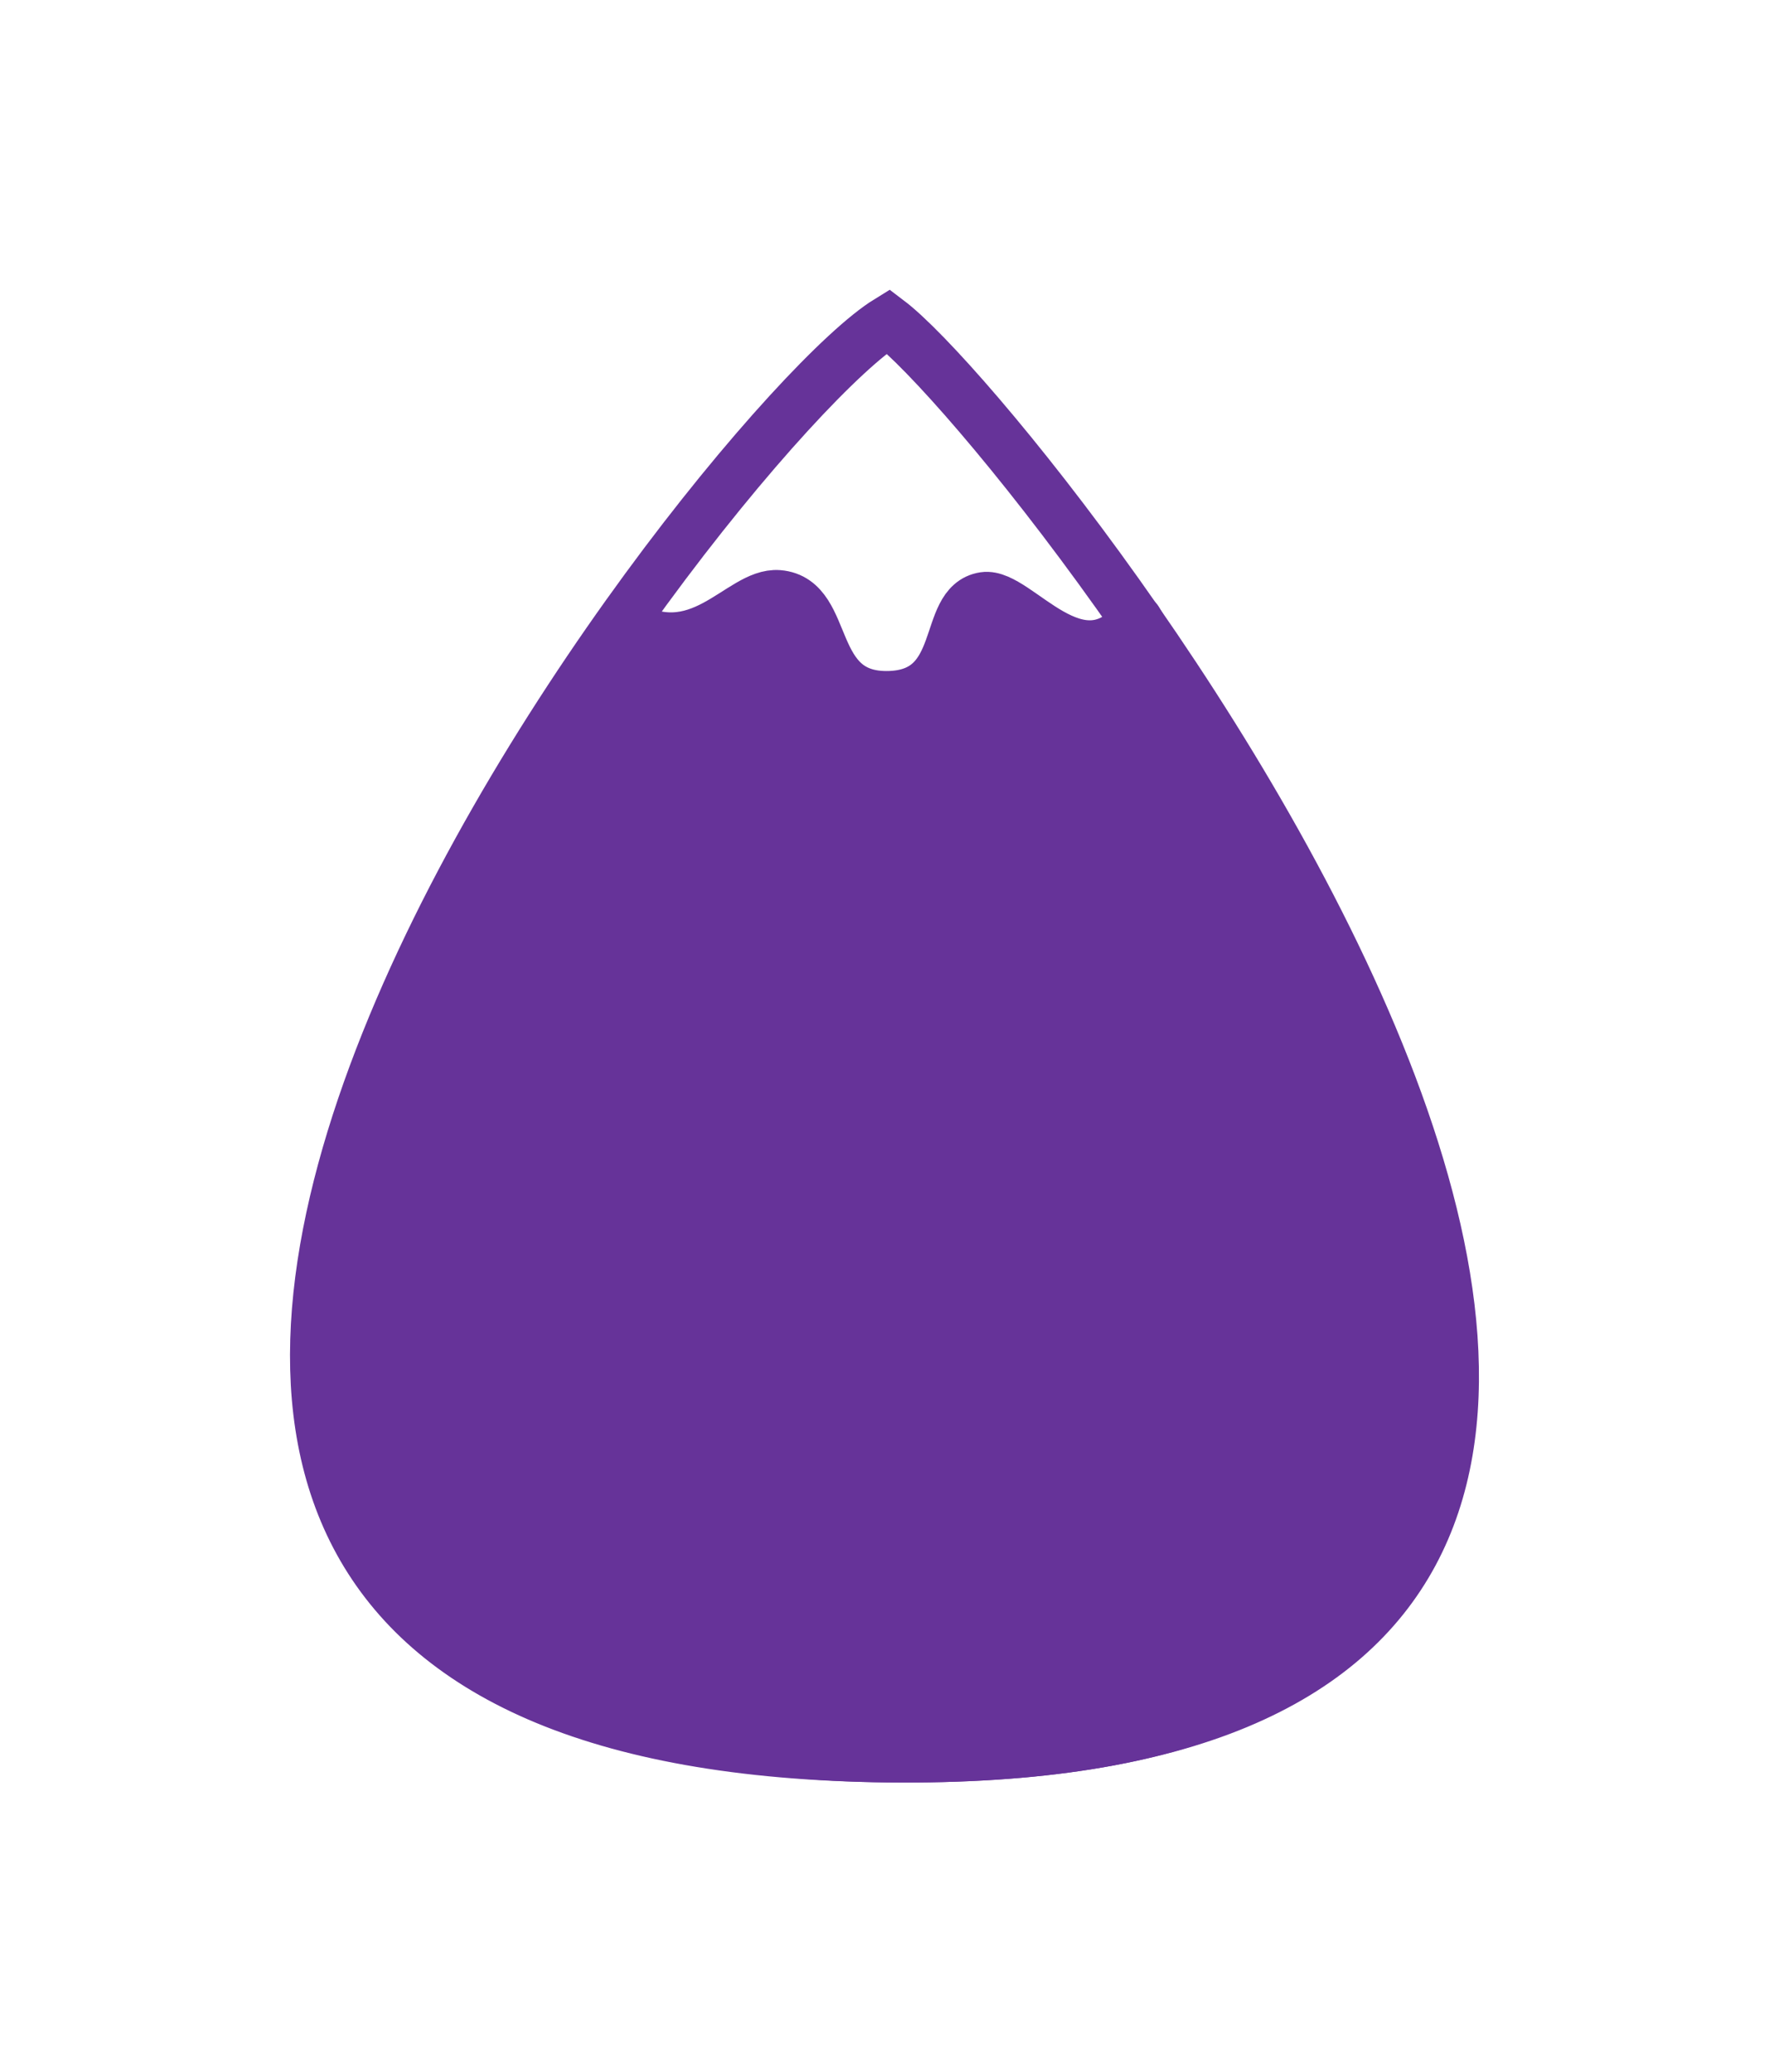 <?xml version="1.0" encoding="UTF-8" standalone="no"?>
<svg
   xmlns:dc="http://purl.org/dc/elements/1.1/"
   xmlns:cc="http://creativecommons.org/ns#"
   xmlns:rdf="http://www.w3.org/1999/02/22-rdf-syntax-ns#"
   xmlns:svg="http://www.w3.org/2000/svg"
   xmlns="http://www.w3.org/2000/svg"
   xmlns:sodipodi="http://sodipodi.sourceforge.net/DTD/sodipodi-0.dtd"
   xmlns:inkscape="http://www.inkscape.org/namespaces/inkscape"
   version="1.1"
   id="svg1532"
   width="61.052"
   height="71.515"
   viewBox="0 0 61.052 71.515"
   sodipodi:docname="water_3.svg"
   inkscape:version="1.0 (4035a4fb49, 2020-05-01)">
  <defs
     id="defs1536" />
  <sodipodi:namedview
     lock-margins="true"
     inkscape:document-rotation="0"
     pagecolor="#ffffff"
     bordercolor="#666666"
     borderopacity="1"
     objecttolerance="10"
     gridtolerance="10"
     guidetolerance="10"
     inkscape:pageopacity="0"
     inkscape:pageshadow="2"
     inkscape:window-width="1920"
     inkscape:window-height="1016"
     id="namedview1534"
     showgrid="false"
     fit-margin-top="10"
     fit-margin-left="10"
     fit-margin-right="10"
     fit-margin-bottom="10"
     inkscape:zoom="35.163006"
     inkscape:cx="32.688555"
     inkscape:cy="21.215899"
     inkscape:window-x="0"
     inkscape:window-y="0"
     inkscape:window-maximized="1"
     inkscape:current-layer="g1540" />
  <g
     inkscape:groupmode="layer"
     inkscape:label="Image"
     id="g1540"
     transform="translate(-328.876,-729.128)">
    <path
       style="fill:none;fill-opacity:1;stroke:#663399;stroke-width:1.791px;stroke-linecap:butt;stroke-linejoin:miter;stroke-opacity:1"
       d="m 359.53,740.212 c 5.049,3.826 41.216,49.982 0,49.532 -41.216,-0.451 -6.096,-45.782 0,-49.532 z"
       id="path1548"
       sodipodi:nodetypes="czc" />
    <path
       sodipodi:nodetypes="cscsssc"
       id="path1548-6"
       d="m 368.107,750.54 c 16.807,28.307 12.031,39.429 -8.577,39.203 -20.608,-0.225 -24.277,-13.47 -9.167,-39.101 2.662,1.601 4.058,-1.052 5.378,-0.945 1.807,0.147 0.955,3.577 3.843,3.482 2.678,-0.089 1.806,-3.194 3.26,-3.415 1.118,-0.17 3.234,3.225 5.264,0.776 z"
       style="fill:#663399;fill-opacity:1;stroke:#663399;stroke-width:1.792;stroke-linecap:round;stroke-linejoin:round;stroke-miterlimit:4;stroke-dasharray:none;stroke-opacity:1" />
  </g>
</svg>
